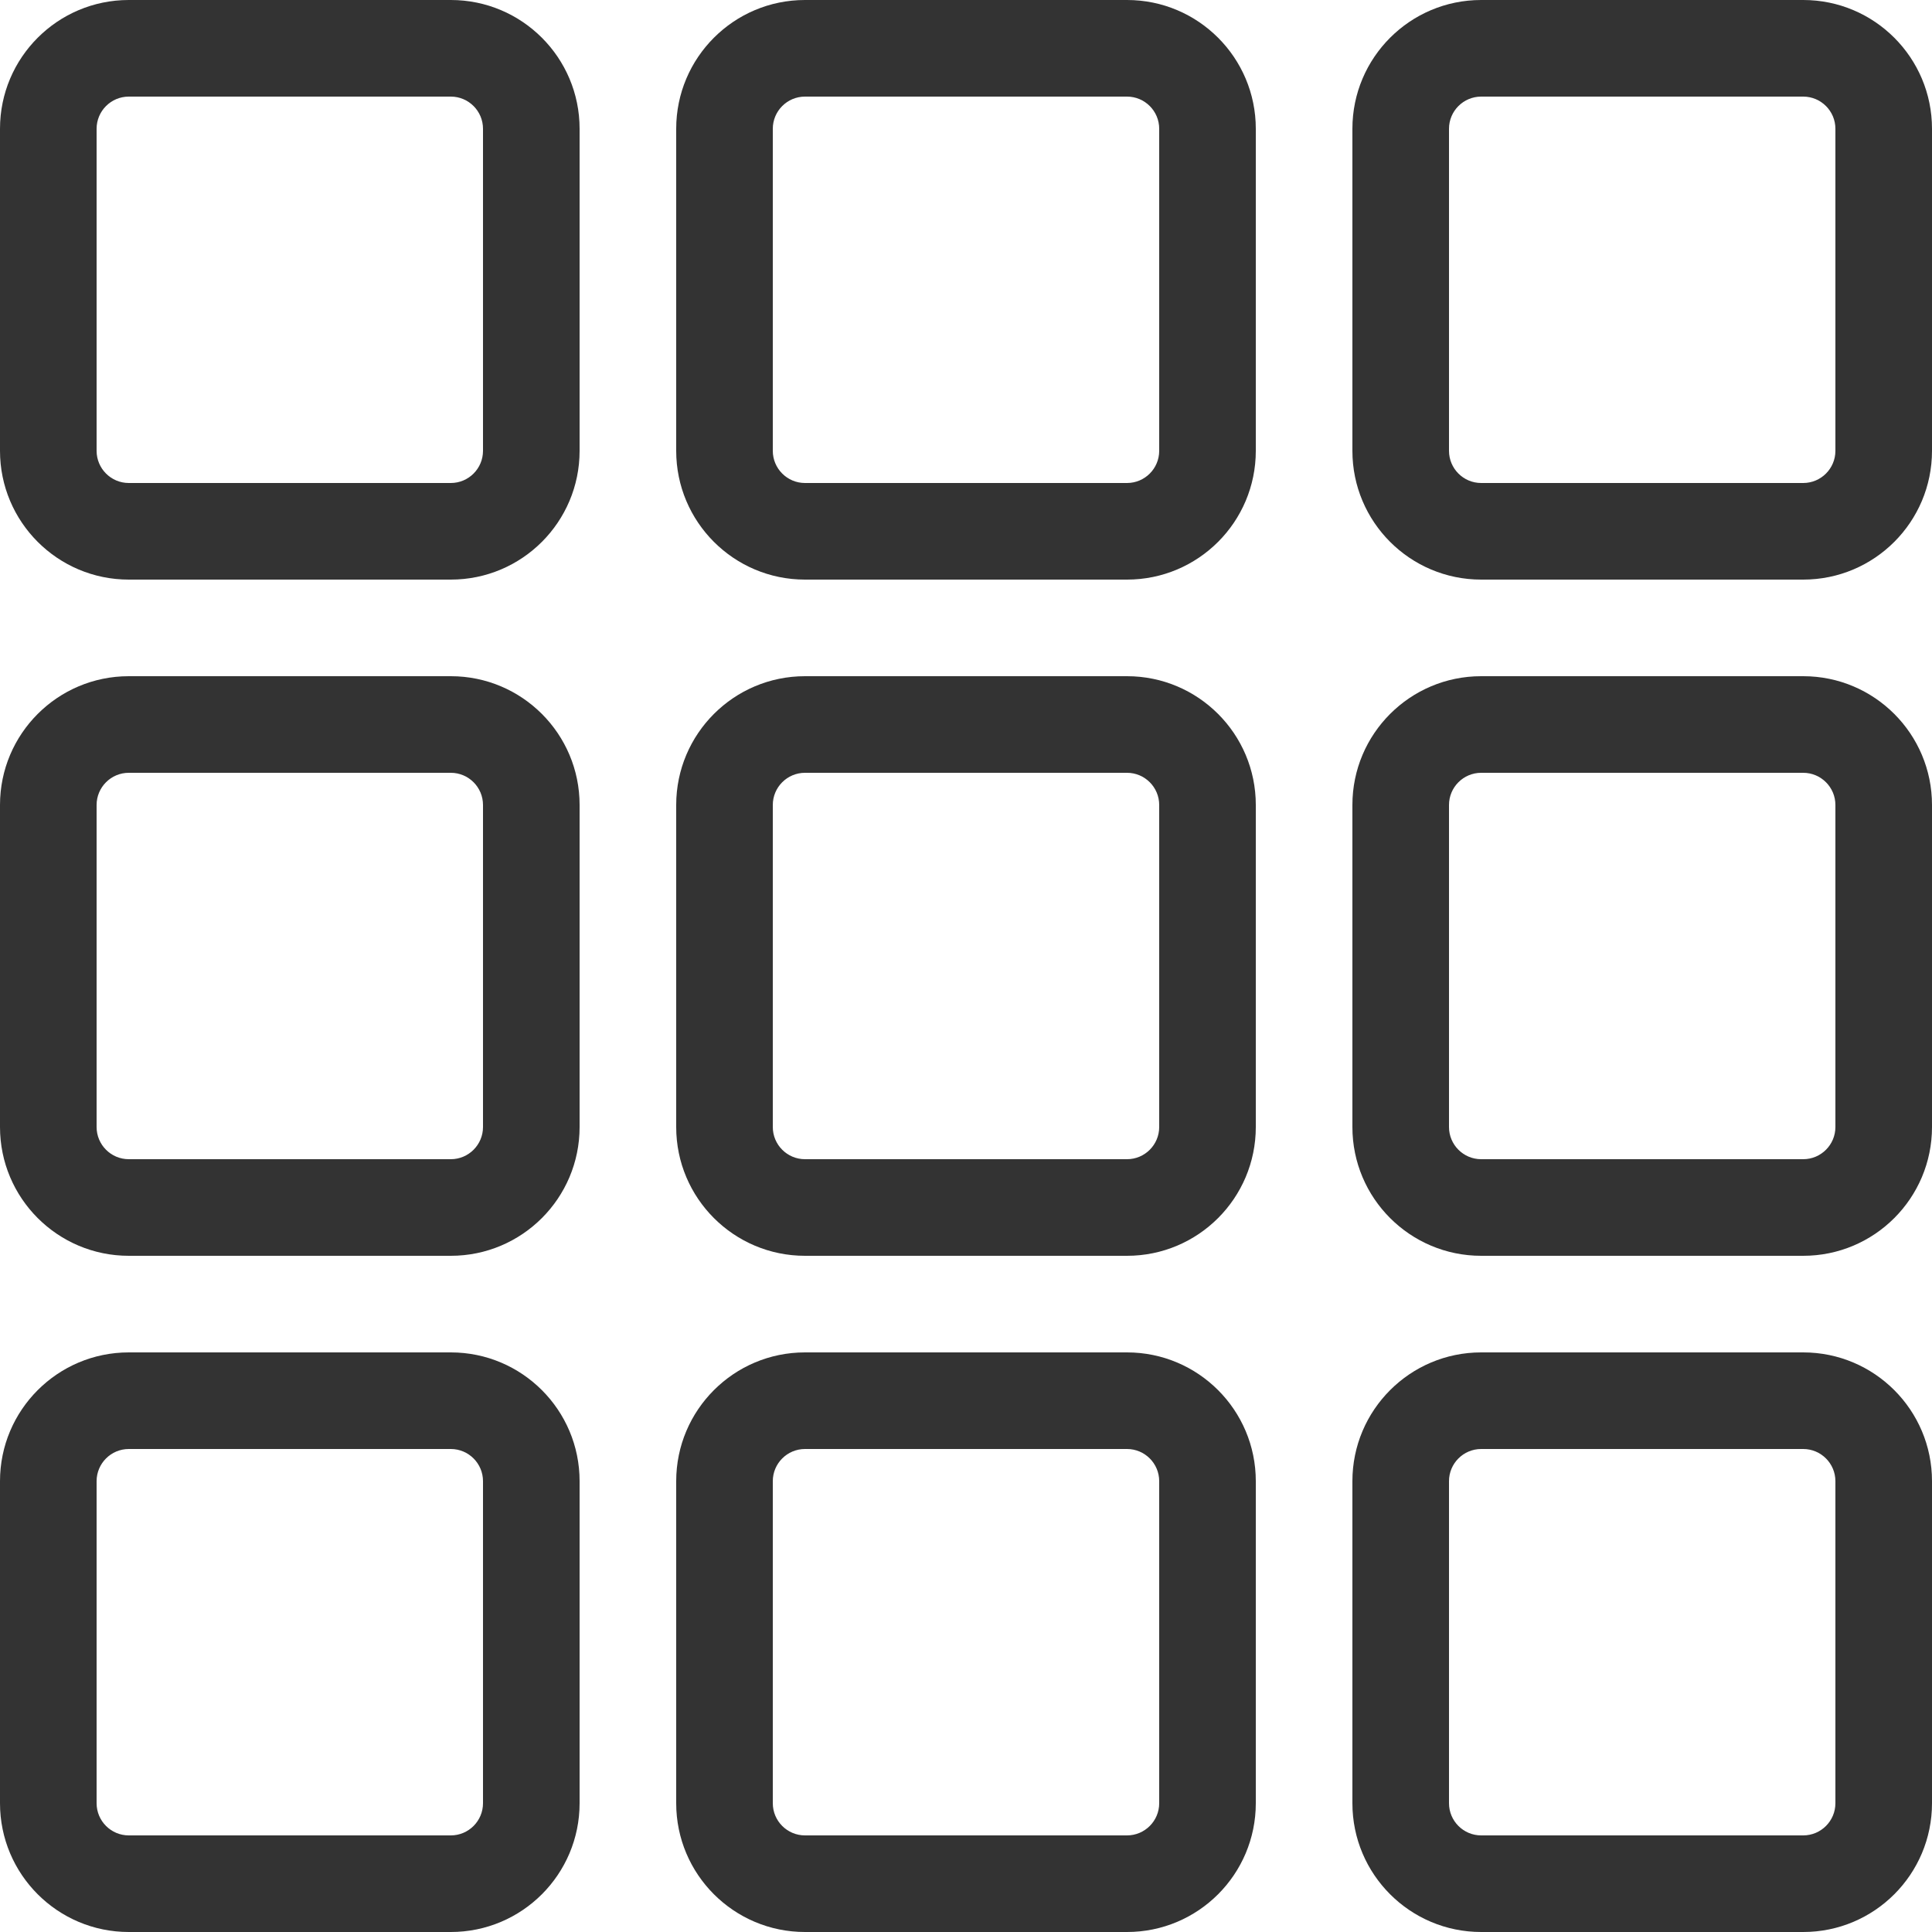 <?xml version="1.0" encoding="UTF-8"?>
<svg width="32px" height="32px" viewBox="0 0 32 32" version="1.1" xmlns="http://www.w3.org/2000/svg" xmlns:xlink="http://www.w3.org/1999/xlink">
    <!-- Generator: Sketch 49.3 (51167) - http://www.bohemiancoding.com/sketch -->
    <title>Combined Shape</title>
    <desc>Created with Sketch.</desc>
    <defs></defs>
    <g id="Page-1" stroke="none" stroke-width="1" fill="none" fill-rule="evenodd">
        <g id="추천탭_iOS_guide" transform="translate(-1238, -4279)" fill="#333333" fill-rule="nonzero">
            <g id="Group-Copy-5" transform="translate(1028, 4114)">
                <g id="2/3" transform="translate(109, 164)">
                    <g id="Group-16" transform="translate(101, 1)">
                        <path d="M2.133,1.6 C1.839,1.6 1.6,1.839 1.6,2.133 L1.6,7.467 C1.6,7.761 1.839,8 2.133,8 L7.467,8 C7.761,8 8,7.761 8,7.467 L8,2.133 C8,1.839 7.761,1.6 7.467,1.6 L2.133,1.6 Z M2.133,0 L7.467,0 C8.645,-2.164332e-16 9.6,0.955 9.6,2.133 L9.6,7.467 C9.6,8.645 8.645,9.6 7.467,9.6 L2.133,9.6 C0.955,9.6 1.442888e-16,8.645 0,7.467 L0,2.133 C-1.442888e-16,0.955 0.955,2.164332e-16 2.133,0 Z M13.333,0 L18.667,0 C19.845,-2.164332e-16 20.8,0.955 20.8,2.133 L20.8,7.467 C20.8,8.645 19.845,9.6 18.667,9.6 L13.333,9.6 C12.155,9.6 11.2,8.645 11.2,7.467 L11.2,2.133 C11.2,0.955 12.155,2.164332e-16 13.333,0 Z M13.333,1.6 C13.039,1.6 12.8,1.839 12.8,2.133 L12.8,7.467 C12.8,7.761 13.039,8 13.333,8 L18.667,8 C18.961,8 19.2,7.761 19.2,7.467 L19.2,2.133 C19.2,1.839 18.961,1.6 18.667,1.6 L13.333,1.6 Z M24.533,0 L29.867,0 C31.045,-2.164332e-16 32,0.955 32,2.133 L32,7.467 C32,8.645 31.045,9.6 29.867,9.6 L24.533,9.6 C23.355,9.6 22.4,8.645 22.4,7.467 L22.4,2.133 C22.4,0.955 23.355,2.164332e-16 24.533,0 Z M24.533,1.6 C24.239,1.6 24,1.839 24,2.133 L24,7.467 C24,7.761 24.239,8 24.533,8 L29.867,8 C30.161,8 30.4,7.761 30.4,7.467 L30.4,2.133 C30.4,1.839 30.161,1.6 29.867,1.6 L24.533,1.6 Z M2.133,11.2 L7.467,11.2 C8.645,11.2 9.6,12.155 9.6,13.333 L9.6,18.667 C9.6,19.845 8.645,20.8 7.467,20.8 L2.133,20.8 C0.955,20.8 1.442888e-16,19.845 0,18.667 L0,13.333 C-1.442888e-16,12.155 0.955,11.2 2.133,11.2 Z M2.133,12.8 C1.839,12.8 1.6,13.039 1.6,13.333 L1.6,18.667 C1.6,18.961 1.839,19.2 2.133,19.2 L7.467,19.2 C7.761,19.2 8,18.961 8,18.667 L8,13.333 C8,13.039 7.761,12.8 7.467,12.8 L2.133,12.8 Z M13.333,11.2 L18.667,11.2 C19.845,11.2 20.8,12.155 20.8,13.333 L20.8,18.667 C20.8,19.845 19.845,20.8 18.667,20.8 L13.333,20.8 C12.155,20.8 11.2,19.845 11.2,18.667 L11.2,13.333 C11.2,12.155 12.155,11.2 13.333,11.2 Z M13.333,12.8 C13.039,12.8 12.8,13.039 12.8,13.333 L12.8,18.667 C12.8,18.961 13.039,19.2 13.333,19.2 L18.667,19.2 C18.961,19.2 19.2,18.961 19.2,18.667 L19.2,13.333 C19.2,13.039 18.961,12.8 18.667,12.8 L13.333,12.8 Z M24.533,11.2 L29.867,11.2 C31.045,11.2 32,12.155 32,13.333 L32,18.667 C32,19.845 31.045,20.8 29.867,20.8 L24.533,20.8 C23.355,20.8 22.4,19.845 22.4,18.667 L22.4,13.333 C22.4,12.155 23.355,11.2 24.533,11.2 Z M24.533,12.8 C24.239,12.8 24,13.039 24,13.333 L24,18.667 C24,18.961 24.239,19.2 24.533,19.2 L29.867,19.2 C30.161,19.2 30.4,18.961 30.4,18.667 L30.4,13.333 C30.4,13.039 30.161,12.8 29.867,12.8 L24.533,12.8 Z M2.133,22.4 L7.467,22.4 C8.645,22.4 9.6,23.355 9.6,24.533 L9.6,29.867 C9.6,31.045 8.645,32 7.467,32 L2.133,32 C0.955,32 1.442888e-16,31.045 0,29.867 L0,24.533 C-1.442888e-16,23.355 0.955,22.4 2.133,22.4 Z M2.133,24 C1.839,24 1.6,24.239 1.6,24.533 L1.6,29.867 C1.6,30.161 1.839,30.4 2.133,30.4 L7.467,30.4 C7.761,30.4 8,30.161 8,29.867 L8,24.533 C8,24.239 7.761,24 7.467,24 L2.133,24 Z M13.333,22.4 L18.667,22.4 C19.845,22.4 20.8,23.355 20.8,24.533 L20.8,29.867 C20.8,31.045 19.845,32 18.667,32 L13.333,32 C12.155,32 11.2,31.045 11.2,29.867 L11.2,24.533 C11.2,23.355 12.155,22.4 13.333,22.4 Z M13.333,24 C13.039,24 12.8,24.239 12.8,24.533 L12.8,29.867 C12.8,30.161 13.039,30.4 13.333,30.4 L18.667,30.4 C18.961,30.4 19.2,30.161 19.2,29.867 L19.2,24.533 C19.2,24.239 18.961,24 18.667,24 L13.333,24 Z M24.533,22.4 L29.867,22.4 C31.045,22.4 32,23.355 32,24.533 L32,29.867 C32,31.045 31.045,32 29.867,32 L24.533,32 C23.355,32 22.4,31.045 22.4,29.867 L22.4,24.533 C22.4,23.355 23.355,22.4 24.533,22.4 Z M24.533,24 C24.239,24 24,24.239 24,24.533 L24,29.867 C24,30.161 24.239,30.4 24.533,30.4 L29.867,30.4 C30.161,30.4 30.4,30.161 30.4,29.867 L30.4,24.533 C30.4,24.239 30.161,24 29.867,24 L24.533,24 Z" id="Combined-Shape"></path>
                    </g>
                </g>
            </g>
        </g>
    </g>
</svg>